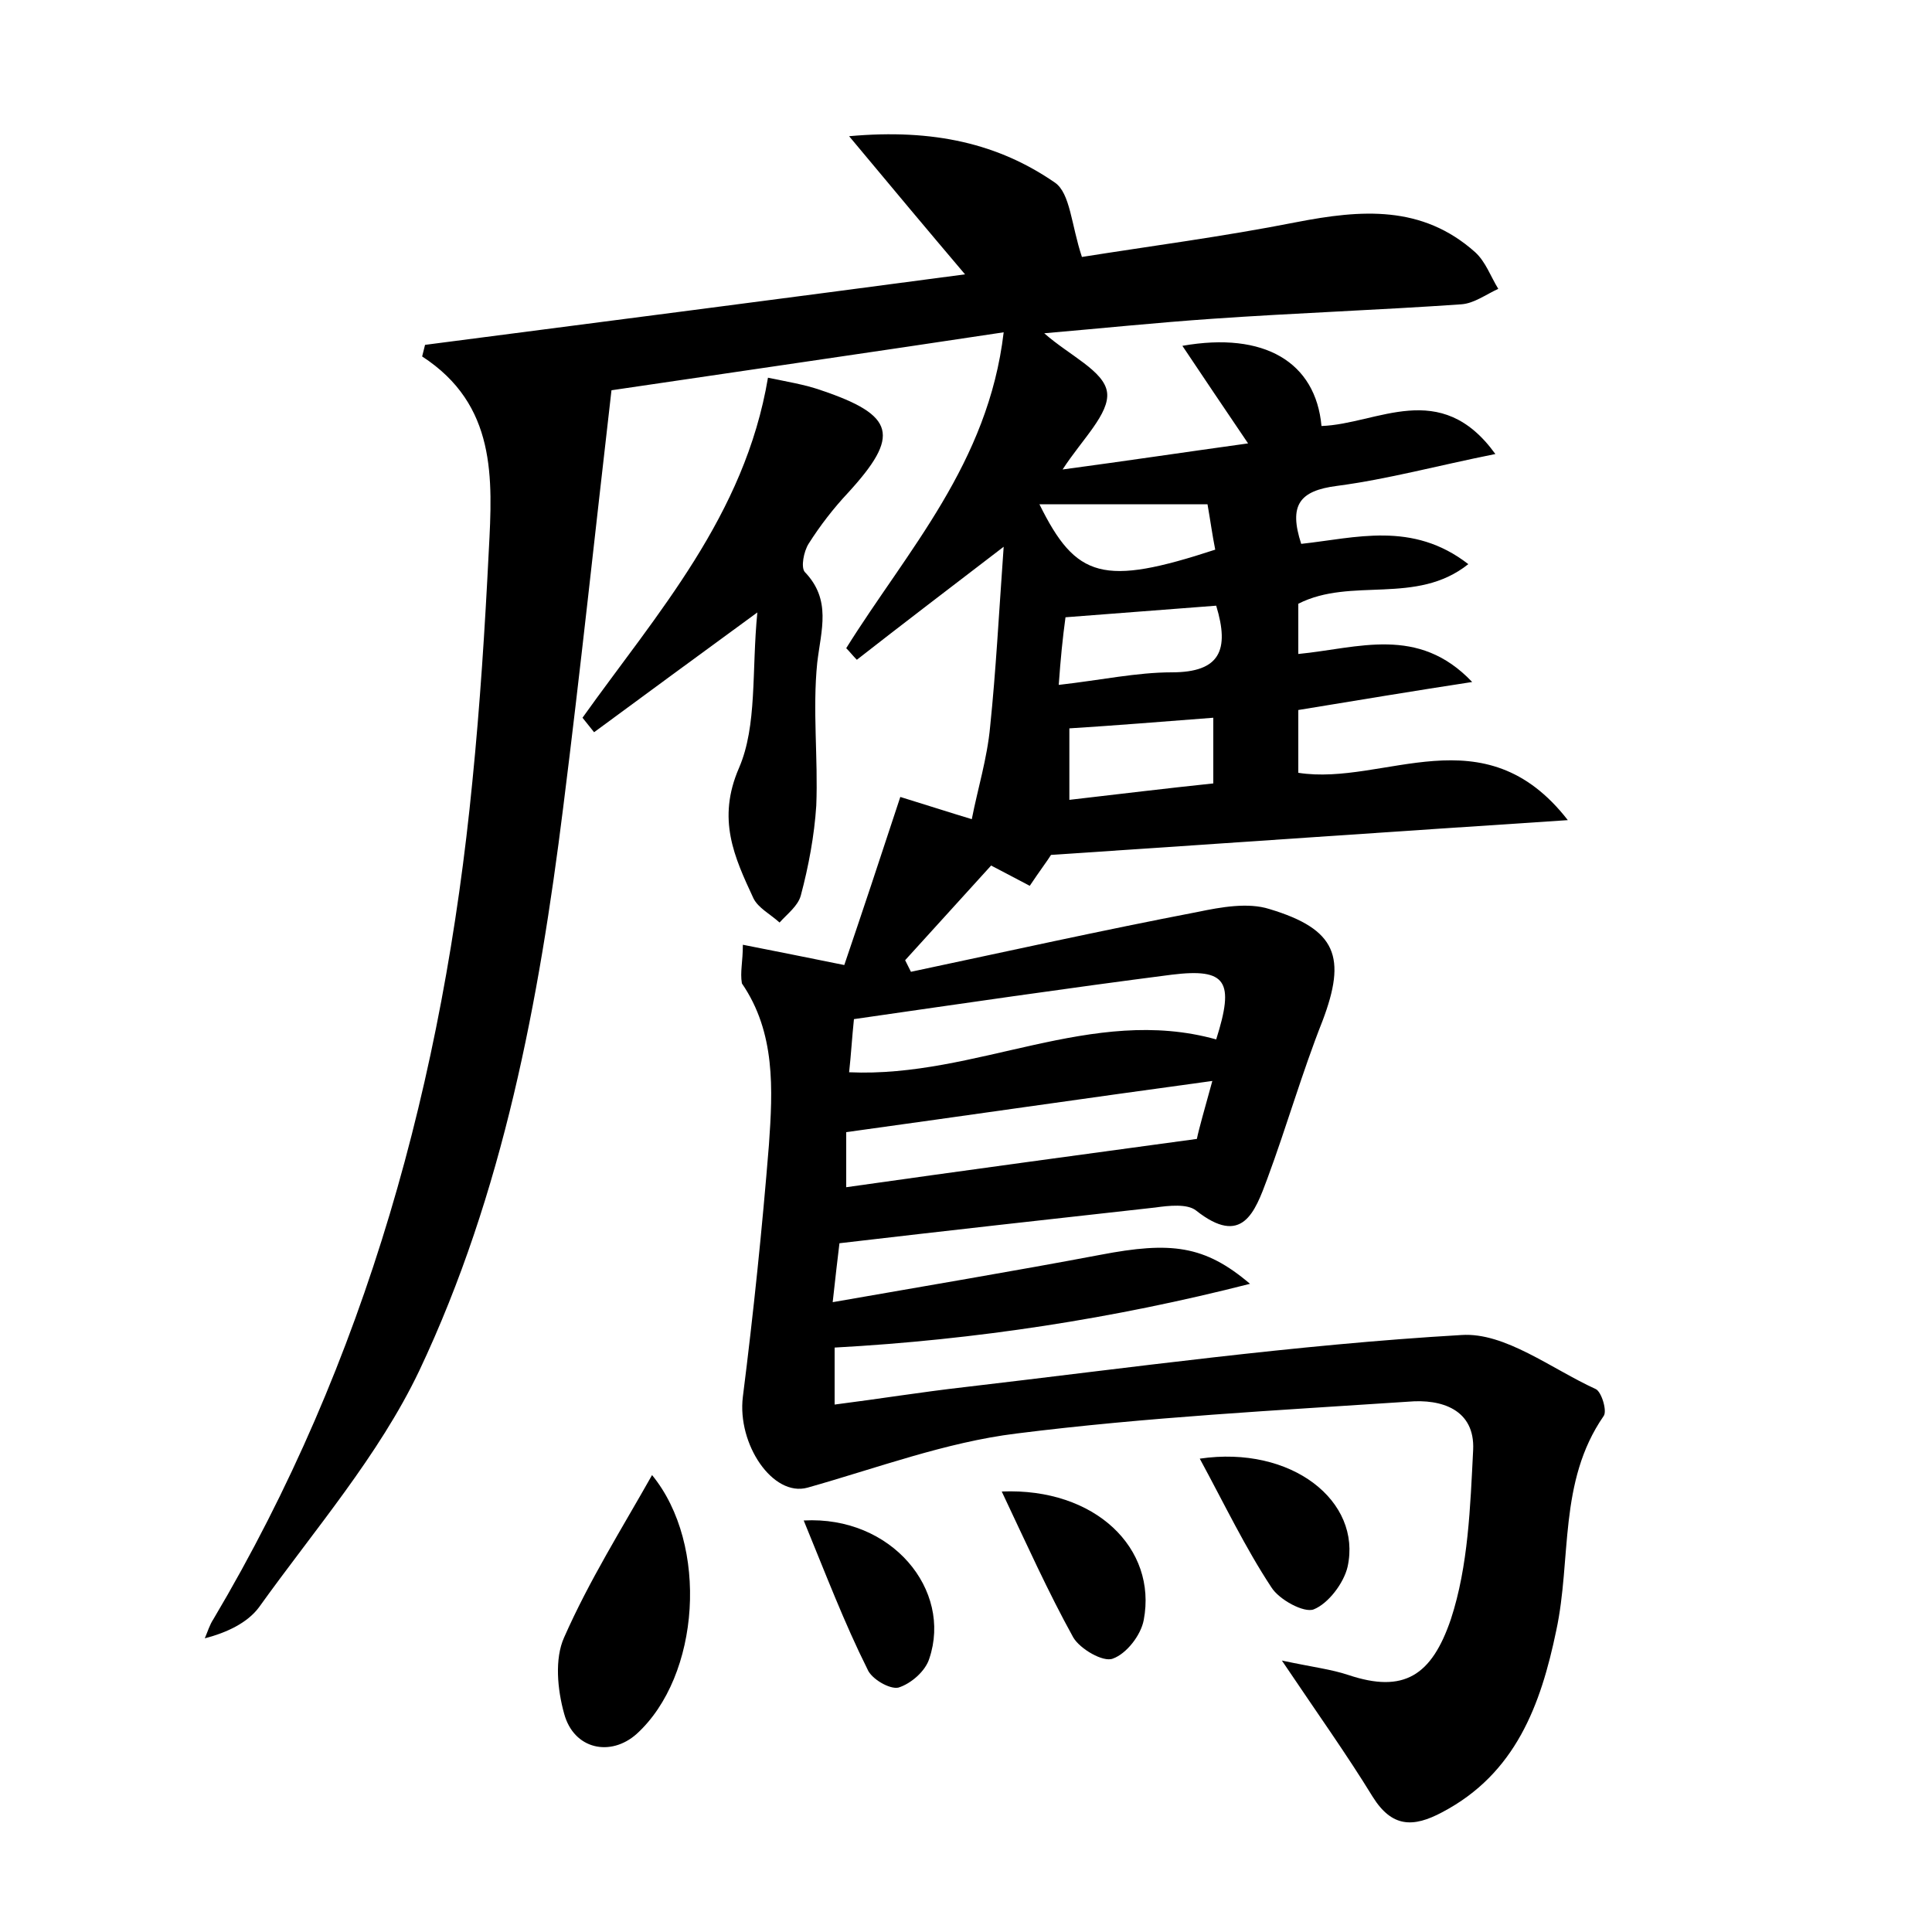 <?xml version="1.0" encoding="utf-8"?>
<!-- Generator: Adobe Illustrator 22.0.0, SVG Export Plug-In . SVG Version: 6.00 Build 0)  -->
<svg version="1.1" id="图层_1" xmlns="http://www.w3.org/2000/svg" xmlns:xlink="http://www.w3.org/1999/xlink" x="0px" y="0px"
	 viewBox="0 0 200 200" style="enable-background:new 0 0 200 200;" xml:space="preserve">
<style type="text/css">
	.st1{fill:#010000;}
	.st4{fill:#fbfafc;}
</style>
<g>
	
	<path d="M76.9,97.8c3.5,0.7,6.6,1.3,10.5,2.1c1.8-5.3,3.7-11,5.8-17.4c2.6,0.8,5.4,1.7,7.4,2.3c0.6-3.1,1.6-6.3,1.9-9.6
		c0.6-5.8,0.9-11.6,1.4-18.6c-6,4.6-10.6,8.1-15.2,11.7c-0.4-0.4-0.7-0.8-1.1-1.2c6.3-10.1,14.7-19.1,16.3-32.7
		c-13.9,2.1-27.1,4-40.6,6c-1.7,14.7-3.2,28.9-5,43.2c-2.5,20-6.2,39.9-14.9,58.3c-4.2,8.8-10.8,16.4-16.6,24.5
		c-1.2,1.6-3.3,2.6-5.6,3.2c0.3-0.7,0.5-1.4,0.9-2c15.9-26.8,23.8-56,26.8-86.7c0.8-8,1.3-15.9,1.7-23.9c0.4-7.5,0.8-15.1-6.9-20.1
		c0.1-0.4,0.2-0.8,0.3-1.2c18.5-2.4,37.1-4.8,55.9-7.3c-3.9-4.6-7.5-8.9-12-14.3c8.8-0.8,15.5,0.8,21.3,4.8c1.6,1.1,1.7,4.4,2.8,7.7
		c6.9-1.1,14.6-2.1,22.2-3.6c6.7-1.3,13-1.8,18.5,3.1c1.1,1,1.6,2.5,2.4,3.8c-1.3,0.6-2.5,1.5-3.8,1.6c-8.6,0.6-17.2,0.9-25.8,1.5
		c-5.8,0.4-11.6,1-17.4,1.5c2.6,2.3,6.2,3.9,6.5,6.1c0.3,2.2-2.6,4.9-4.6,8c6.7-0.9,12.7-1.8,19.2-2.7c-2.5-3.7-4.6-6.8-6.8-10.1
		c8.5-1.5,13.8,1.7,14.4,8.3c5.8-0.2,12.3-5,18,2.9c-6,1.2-11.1,2.6-16.4,3.3c-3.9,0.5-5,2-3.7,6c5.6-0.6,11.5-2.4,17.3,2.1
		c-5.4,4.3-12.1,1.3-17.6,4.1c0,1.5,0,3.2,0,5.2c6.2-0.6,12.4-3,18,2.9c-5.9,0.9-11.9,1.9-18,2.9c0,2.2,0,4.2,0,6.5
		c8.9,1.4,19.2-6.3,27.9,4.9c-18.3,1.2-35.5,2.4-53.5,3.6c-0.3,0.5-1.2,1.7-2.2,3.2c-1.3-0.7-2.5-1.3-4-2.1c-3,3.3-5.9,6.5-8.9,9.8
		c0.2,0.4,0.4,0.8,0.6,1.2c9.9-2.1,19.8-4.3,29.7-6.2c2.4-0.5,5.2-1,7.4-0.3c7,2.1,8,5,5.5,11.6c-2.1,5.3-3.7,10.9-5.7,16.3
		c-1.3,3.5-2.6,7.1-7.4,3.3c-0.9-0.7-2.8-0.5-4.2-0.3c-10.8,1.2-21.6,2.4-32.7,3.7c-0.2,1.7-0.4,3.3-0.7,6.1
		c9.7-1.7,18.7-3.2,27.7-4.9c7.3-1.4,10.8-1,15.5,3c-14.1,3.6-28.4,5.8-43,6.6c0,1.7,0,3.4,0,5.9c4.7-0.6,9-1.3,13.4-1.8
		c17.1-2,34.3-4.4,51.5-5.4c4.5-0.3,9.3,3.5,13.9,5.6c0.6,0.3,1.2,2.3,0.8,2.8c-4.7,6.8-3.3,14.8-4.9,22.2
		c-1.6,7.7-4.2,14.8-11.8,18.8c-3,1.6-5.2,1.6-7.2-1.6c-2.7-4.4-5.7-8.6-9.4-14.1c3.3,0.7,5.1,0.9,6.9,1.5c5.7,1.9,8.6,0.1,10.6-5.8
		c1.8-5.5,2-11.6,2.3-17.5c0.2-4.2-3.3-5.3-6.7-5c-13.5,0.9-27.1,1.6-40.6,3.3c-7.3,0.9-14.5,3.6-21.6,5.6c-3.6,1-7.3-4.5-6.7-9.4
		c1.1-8.7,2-17.4,2.7-26.1c0.4-5.7,0.7-11.6-2.8-16.7C76.6,100.6,76.9,99.6,76.9,97.8z M125.9,107.6c1.9-6,1.1-7.4-4.6-6.7
		c-10.9,1.4-21.8,3-32.9,4.6c-0.2,1.9-0.3,3.7-0.5,5.5C101.1,111.6,113,104,125.9,107.6z M125.5,111.9c-13.2,1.8-25.6,3.6-37.9,5.3
		c0,1.6,0,3.3,0,5.7c12-1.7,23.8-3.3,36.3-5C124.1,116.9,124.7,114.8,125.5,111.9z M109.6,70.9c4.4-0.5,8.1-1.3,11.7-1.3
		c5,0,6-2.3,4.6-6.9c-5.1,0.4-10.3,0.8-15.6,1.2C110,66.1,109.8,68.1,109.6,70.9z M125.6,81.1c0-2.6,0-4.7,0-6.8
		c-5.2,0.4-10.1,0.8-14.9,1.1c0,2.5,0,4.8,0,7.4C115.9,82.2,120.8,81.6,125.6,81.1z M107.6,52.2c3.8,7.7,6.6,8.5,18.2,4.7
		c-0.3-1.5-0.5-3-0.8-4.7C119.1,52.2,113.4,52.2,107.6,52.2z"/>
	<path d="M60.3,74.3C68,63.5,77.1,53.4,79.5,39.1c1.9,0.4,3.8,0.7,5.5,1.3c7.7,2.6,8.2,4.7,2.8,10.6c-1.5,1.6-2.9,3.4-4.1,5.3
		c-0.5,0.8-0.8,2.4-0.4,2.9c2.8,2.9,1.7,6,1.3,9.4c-0.5,4.9,0.1,9.9-0.1,14.8c-0.2,3.1-0.8,6.3-1.6,9.3c-0.3,1.1-1.4,1.9-2.2,2.8
		C79.7,94.6,78.5,94,78,93c-2-4.3-3.8-8.2-1.5-13.5c1.9-4.4,1.3-10,1.9-16.1c-6.3,4.6-11.6,8.5-16.9,12.4
		C61.1,75.3,60.7,74.8,60.3,74.3z"/>
	<path d="M67.5,152.7c5.9,7.2,5,20.8-1.6,26.8c-2.7,2.4-6.5,1.6-7.5-2.1c-0.7-2.5-1-5.7,0-7.9C61,163.6,64.4,158.2,67.5,152.7z"/>
	<path d="M103.7,154.4c9.7-0.4,16.1,5.9,14.7,13.3c-0.3,1.6-1.8,3.5-3.2,4c-1,0.4-3.4-1-4.1-2.2
		C108.5,164.8,106.3,159.9,103.7,154.4z"/>
	<path d="M124.2,151c9.5-1.4,16.8,4.4,15.3,11.2c-0.4,1.7-2,3.8-3.5,4.4c-1,0.4-3.6-1-4.4-2.3C128.9,160.2,126.8,155.8,124.2,151z"
		/>
	<path d="M83.2,157.4c9.1-0.5,15.4,7.2,13,14.3c-0.4,1.3-1.9,2.6-3.2,3c-0.9,0.2-2.8-0.9-3.2-1.9C87.4,168,85.5,163,83.2,157.4z"/>
	
	
	
	
	
</g>
</svg>
